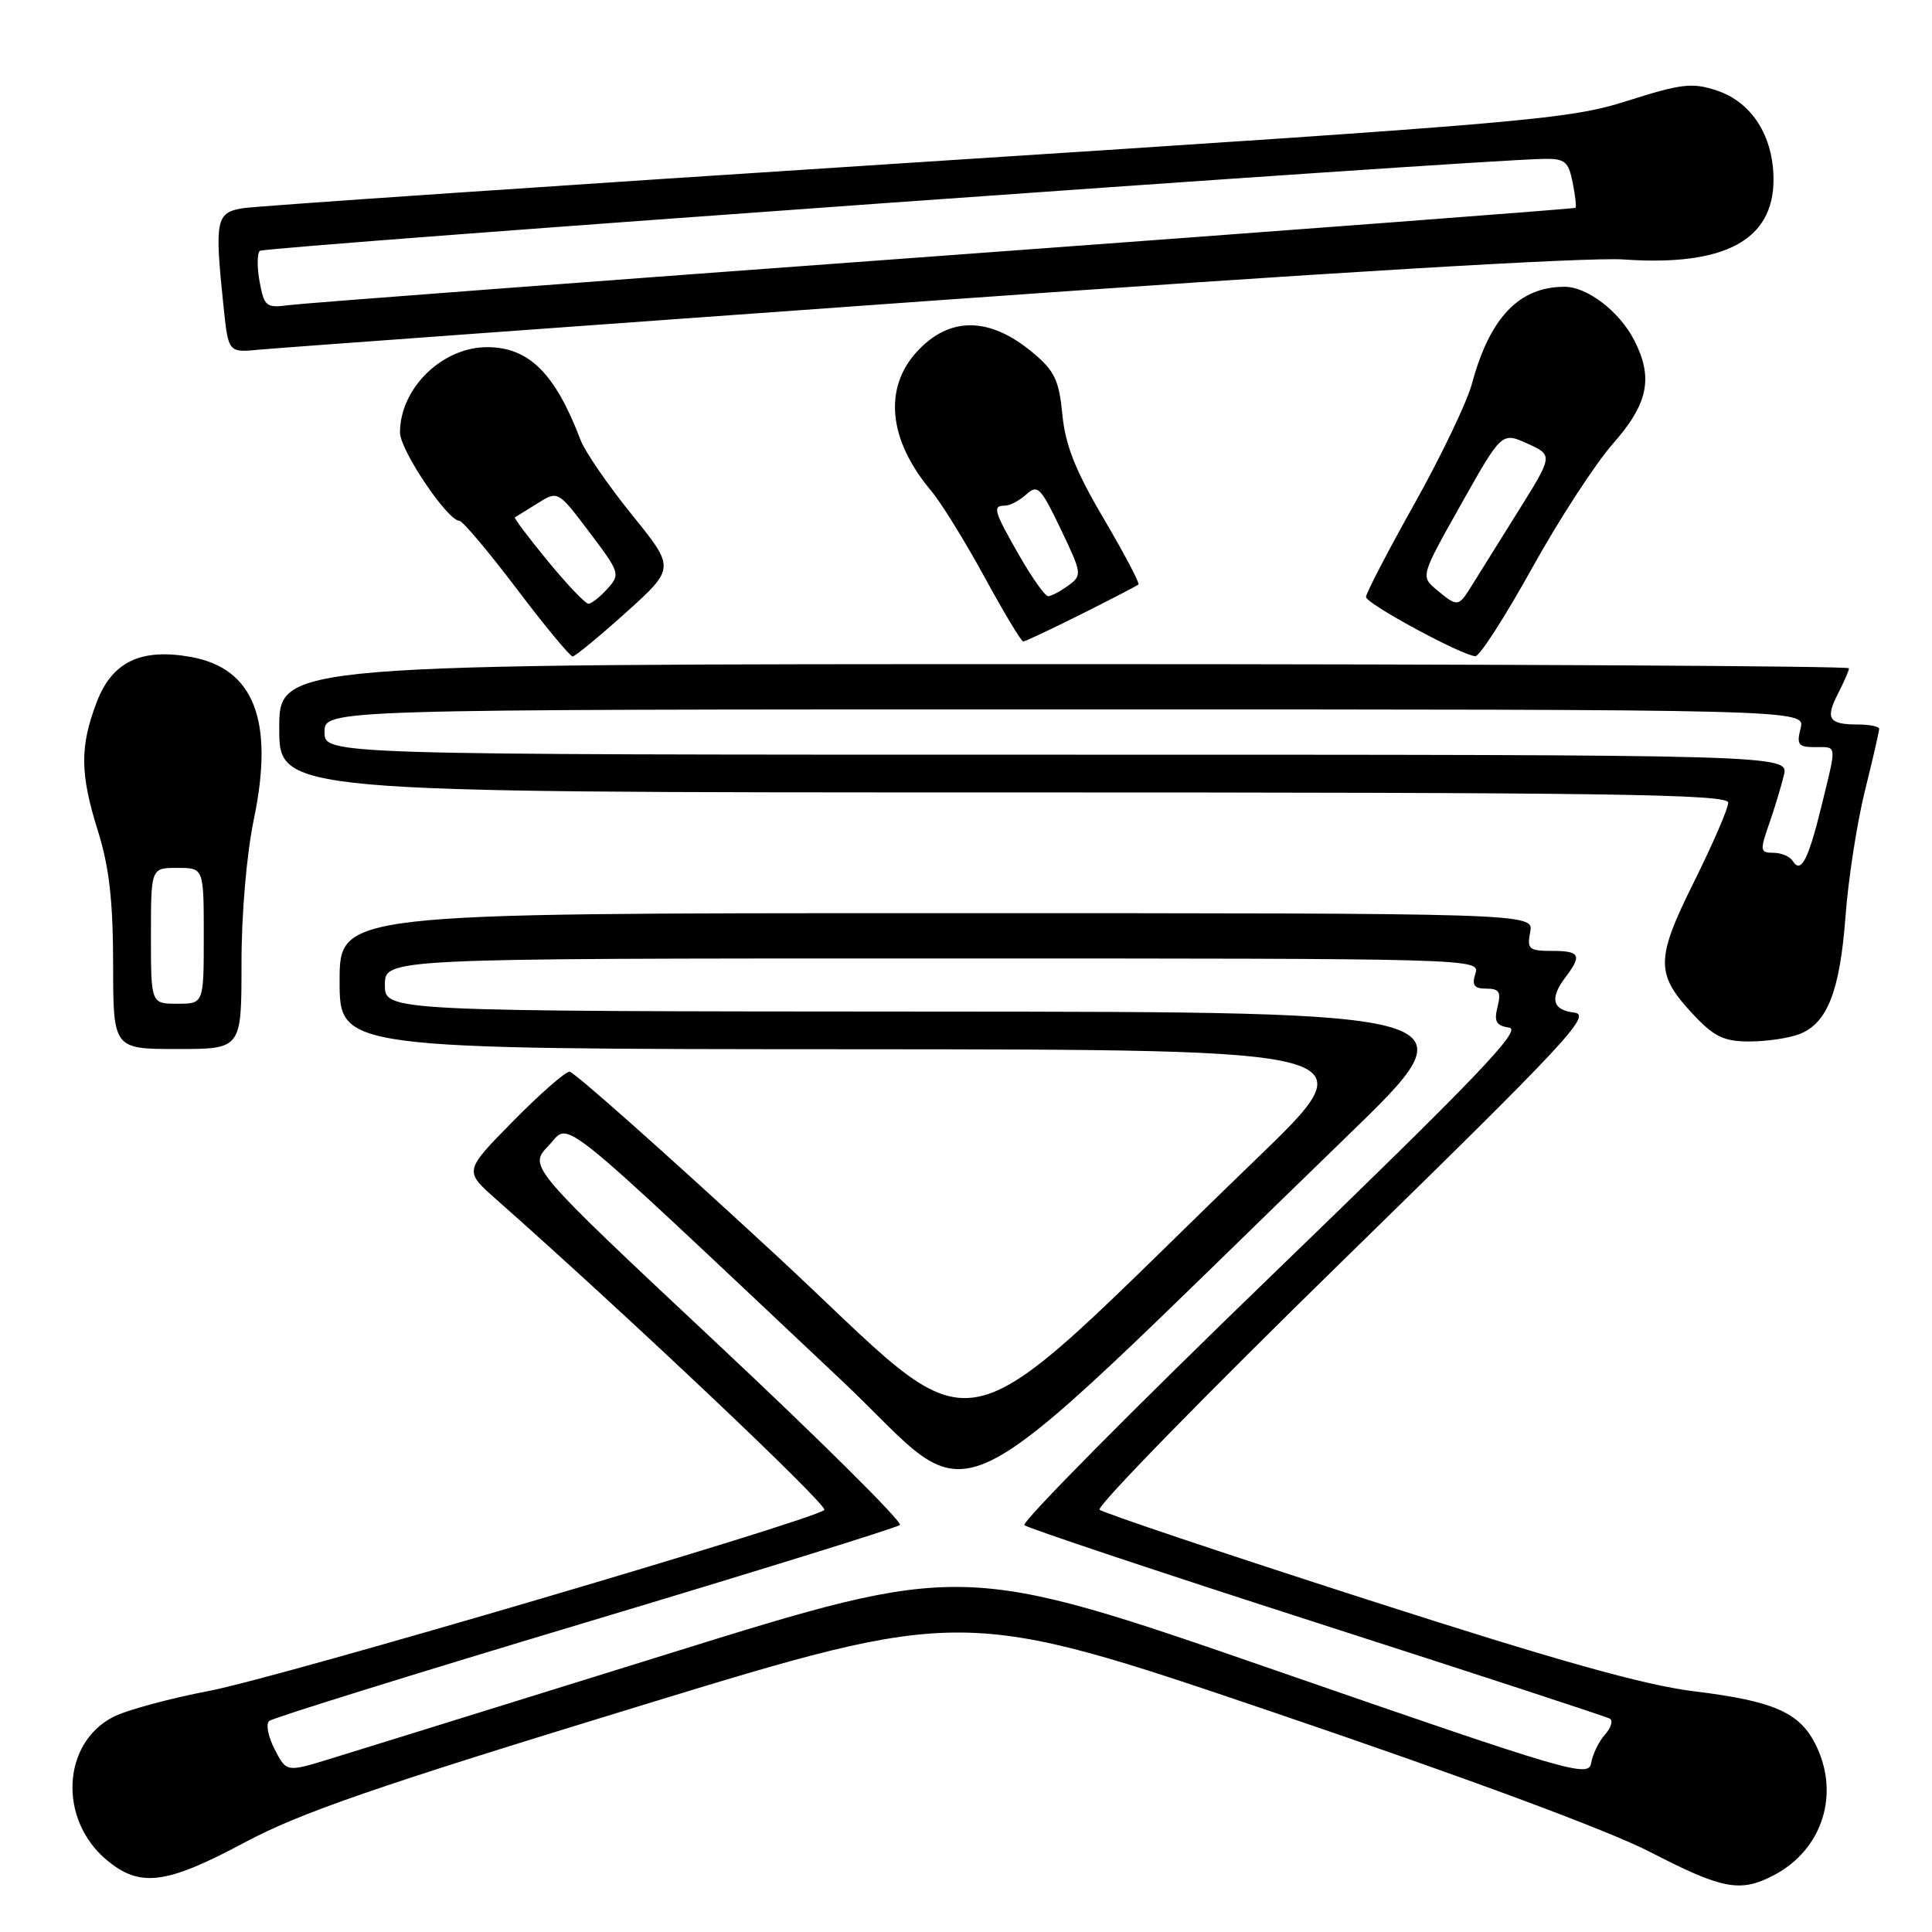 <?xml version="1.0" encoding="UTF-8" standalone="no"?>
<!DOCTYPE svg PUBLIC "-//W3C//DTD SVG 1.1//EN" "http://www.w3.org/Graphics/SVG/1.1/DTD/svg11.dtd" >
<svg xmlns="http://www.w3.org/2000/svg" xmlns:xlink="http://www.w3.org/1999/xlink" version="1.1" viewBox="0 0 256 256">
 <g >
 <path fill="currentColor"
d=" M 234.96 248.52 C 241.54 245.12 243.91 237.59 240.48 230.97 C 238.36 226.87 234.89 225.38 224.50 224.11 C 217.88 223.30 206.37 220.07 181.00 211.90 C 162.03 205.79 146.14 200.45 145.70 200.04 C 145.26 199.63 159.83 184.72 178.07 166.90 C 207.62 138.03 210.95 134.47 208.62 134.18 C 205.67 133.83 205.30 132.30 207.47 129.44 C 209.65 126.56 209.35 126.00 205.64 126.00 C 202.59 126.00 202.32 125.77 202.76 123.50 C 203.23 121.00 203.23 121.00 124.12 121.00 C 45.00 121.00 45.00 121.00 45.00 130.00 C 45.00 139.00 45.00 139.00 113.25 139.03 C 181.50 139.07 181.50 139.07 166.50 153.54 C 124.31 194.23 131.55 192.83 102.43 165.95 C 88.17 152.78 76.04 142.01 75.47 142.00 C 74.91 142.00 71.53 144.96 67.97 148.58 C 61.50 155.15 61.50 155.15 65.65 158.83 C 83.28 174.42 109.83 199.55 109.23 200.08 C 107.63 201.49 36.89 222.30 27.82 224.03 C 22.49 225.05 16.72 226.61 14.99 227.51 C 8.21 231.01 7.73 241.07 14.10 246.43 C 18.52 250.15 21.98 249.72 32.41 244.14 C 39.77 240.21 49.68 236.78 84.57 226.11 C 127.63 212.93 127.63 212.93 168.72 226.88 C 194.42 235.61 213.12 242.54 218.65 245.40 C 228.22 250.34 230.57 250.79 234.96 248.52 Z  M 32.00 127.75 C 31.99 121.13 32.67 113.20 33.65 108.49 C 36.34 95.50 33.67 88.58 25.35 87.06 C 18.71 85.85 14.87 87.67 12.83 93.00 C 10.56 98.94 10.59 102.52 12.99 110.16 C 14.47 114.90 14.98 119.35 14.99 127.75 C 15.00 139.00 15.00 139.00 23.50 139.00 C 32.00 139.00 32.00 139.00 32.00 127.75 Z  M 238.39 137.04 C 242.12 135.62 243.79 131.39 244.54 121.43 C 244.90 116.52 246.06 109.05 247.10 104.83 C 248.15 100.62 249.00 96.90 249.00 96.58 C 249.00 96.26 247.72 96.00 246.17 96.00 C 242.32 96.00 241.83 95.24 243.54 91.92 C 244.34 90.37 245.00 88.85 245.00 88.55 C 245.00 88.25 198.20 88.00 141.00 88.00 C 37.00 88.00 37.00 88.00 37.00 96.50 C 37.00 105.00 37.00 105.00 133.00 105.00 C 213.42 105.00 229.00 105.22 229.00 106.36 C 229.00 107.11 226.96 111.83 224.47 116.84 C 219.32 127.20 219.33 129.08 224.49 134.56 C 227.16 137.38 228.46 138.00 231.80 138.00 C 234.04 138.00 237.00 137.57 238.39 137.04 Z  M 82.98 81.13 C 89.46 75.28 89.46 75.28 83.72 68.19 C 80.56 64.28 77.51 59.84 76.93 58.31 C 73.57 49.47 70.08 46.00 64.55 46.00 C 58.58 46.00 53.00 51.46 53.00 57.31 C 53.00 59.63 59.30 69.00 60.86 69.00 C 61.28 69.00 64.70 73.05 68.45 78.00 C 72.19 82.95 75.54 86.99 75.88 86.98 C 76.22 86.97 79.41 84.34 82.98 81.13 Z  M 203.00 75.29 C 206.57 68.85 211.41 61.41 213.75 58.76 C 218.41 53.47 219.10 50.04 216.52 45.04 C 214.56 41.25 210.31 38.00 207.32 38.00 C 201.29 38.00 197.40 42.07 195.03 50.88 C 194.38 53.29 190.96 60.43 187.43 66.74 C 183.89 73.06 181.00 78.62 181.00 79.10 C 181.00 79.99 193.70 86.86 195.50 86.95 C 196.05 86.97 199.43 81.73 203.00 75.29 Z  M 143.27 81.38 C 147.25 79.39 150.66 77.62 150.85 77.45 C 151.04 77.28 148.97 73.35 146.24 68.71 C 142.49 62.35 141.16 58.98 140.77 54.93 C 140.33 50.38 139.74 49.15 136.88 46.75 C 131.15 41.95 125.86 41.89 121.54 46.55 C 117.03 51.42 117.72 58.31 123.38 65.03 C 124.70 66.60 127.88 71.74 130.44 76.44 C 133.01 81.15 135.32 85.00 135.58 85.00 C 135.84 85.00 139.30 83.37 143.27 81.38 Z  M 123.00 39.88 C 175.42 36.14 210.39 34.05 215.11 34.38 C 228.48 35.32 235.00 31.85 235.00 23.80 C 234.99 18.03 232.12 13.52 227.47 11.99 C 224.23 10.92 222.82 11.08 215.64 13.36 C 207.91 15.82 203.13 16.24 121.50 21.51 C 74.20 24.56 34.04 27.30 32.25 27.58 C 28.60 28.15 28.41 29.08 29.63 40.72 C 30.26 46.73 30.26 46.73 34.38 46.33 C 36.65 46.11 76.53 43.21 123.00 39.88 Z  M 169.04 221.34 C 127.58 206.98 127.58 206.98 88.54 219.14 C 67.07 225.82 46.90 232.09 43.73 233.06 C 37.96 234.83 37.96 234.83 36.40 231.80 C 35.53 230.13 35.21 228.44 35.66 228.04 C 36.12 227.64 54.95 221.78 77.50 215.02 C 100.05 208.26 118.83 202.43 119.24 202.07 C 119.65 201.71 108.74 190.88 95.00 178.00 C 70.02 154.59 70.02 154.59 72.67 151.83 C 75.66 148.70 72.56 146.23 111.46 182.86 C 130.40 200.71 123.07 204.24 178.50 150.55 C 195.50 134.08 195.50 134.08 123.25 134.04 C 51.00 134.00 51.00 134.00 51.00 130.50 C 51.00 127.00 51.00 127.00 123.57 127.00 C 195.68 127.00 196.13 127.01 195.50 129.00 C 195.00 130.56 195.32 131.00 196.95 131.00 C 198.66 131.00 198.93 131.44 198.43 133.42 C 197.94 135.36 198.25 135.90 199.98 136.17 C 201.72 136.44 195.61 142.81 168.56 168.94 C 150.09 186.78 135.32 201.70 135.74 202.09 C 136.16 202.48 153.60 208.30 174.50 215.03 C 195.40 221.75 212.87 227.47 213.32 227.73 C 213.76 227.99 213.47 228.94 212.66 229.85 C 211.85 230.76 211.03 232.45 210.84 233.60 C 210.52 235.59 208.11 234.88 169.04 221.34 Z  M 20.00 124.00 C 20.00 115.00 20.00 115.00 23.50 115.00 C 27.00 115.00 27.00 115.00 27.00 124.00 C 27.00 133.00 27.00 133.00 23.50 133.00 C 20.00 133.00 20.00 133.00 20.00 124.00 Z  M 237.55 114.09 C 237.18 113.49 236.03 113.00 234.99 113.00 C 233.23 113.00 233.18 112.72 234.39 109.25 C 235.11 107.19 236.00 104.26 236.37 102.75 C 237.04 100.00 237.04 100.00 140.02 100.00 C 43.00 100.00 43.00 100.00 43.00 97.00 C 43.00 94.00 43.00 94.00 141.11 94.00 C 239.22 94.00 239.22 94.00 238.59 96.50 C 238.04 98.67 238.29 99.00 240.48 99.00 C 243.47 99.00 243.40 98.44 241.36 106.79 C 239.61 113.95 238.63 115.83 237.55 114.09 Z  M 72.60 74.36 C 70.04 71.25 68.08 68.64 68.23 68.55 C 68.38 68.47 69.72 67.63 71.22 66.70 C 73.93 65.00 73.93 65.00 78.10 70.52 C 82.15 75.88 82.22 76.10 80.48 78.02 C 79.50 79.11 78.36 80.00 77.97 80.00 C 77.57 80.00 75.15 77.46 72.60 74.36 Z  M 190.36 78.15 C 188.23 76.36 188.23 76.36 193.61 66.80 C 198.99 57.24 198.99 57.24 202.40 58.78 C 205.81 60.33 205.81 60.33 201.06 67.91 C 198.45 72.09 195.69 76.51 194.92 77.75 C 193.25 80.43 193.11 80.44 190.36 78.15 Z  M 135.07 73.63 C 131.66 67.67 131.47 67.00 133.17 67.00 C 133.82 67.00 135.08 66.33 135.99 65.51 C 137.49 64.15 137.90 64.57 140.55 70.10 C 143.39 76.04 143.41 76.23 141.54 77.60 C 140.48 78.37 139.29 79.00 138.88 79.00 C 138.48 79.00 136.76 76.58 135.07 73.63 Z  M 34.41 37.39 C 34.05 35.47 34.06 33.61 34.42 33.24 C 34.98 32.68 195.48 21.18 204.62 21.05 C 207.35 21.01 207.83 21.41 208.38 24.16 C 208.73 25.90 208.90 27.42 208.76 27.54 C 208.62 27.66 170.93 30.51 125.00 33.88 C 79.07 37.24 40.05 40.19 38.28 40.43 C 35.28 40.83 35.02 40.63 34.41 37.39 Z "/>
</g>
</svg>
